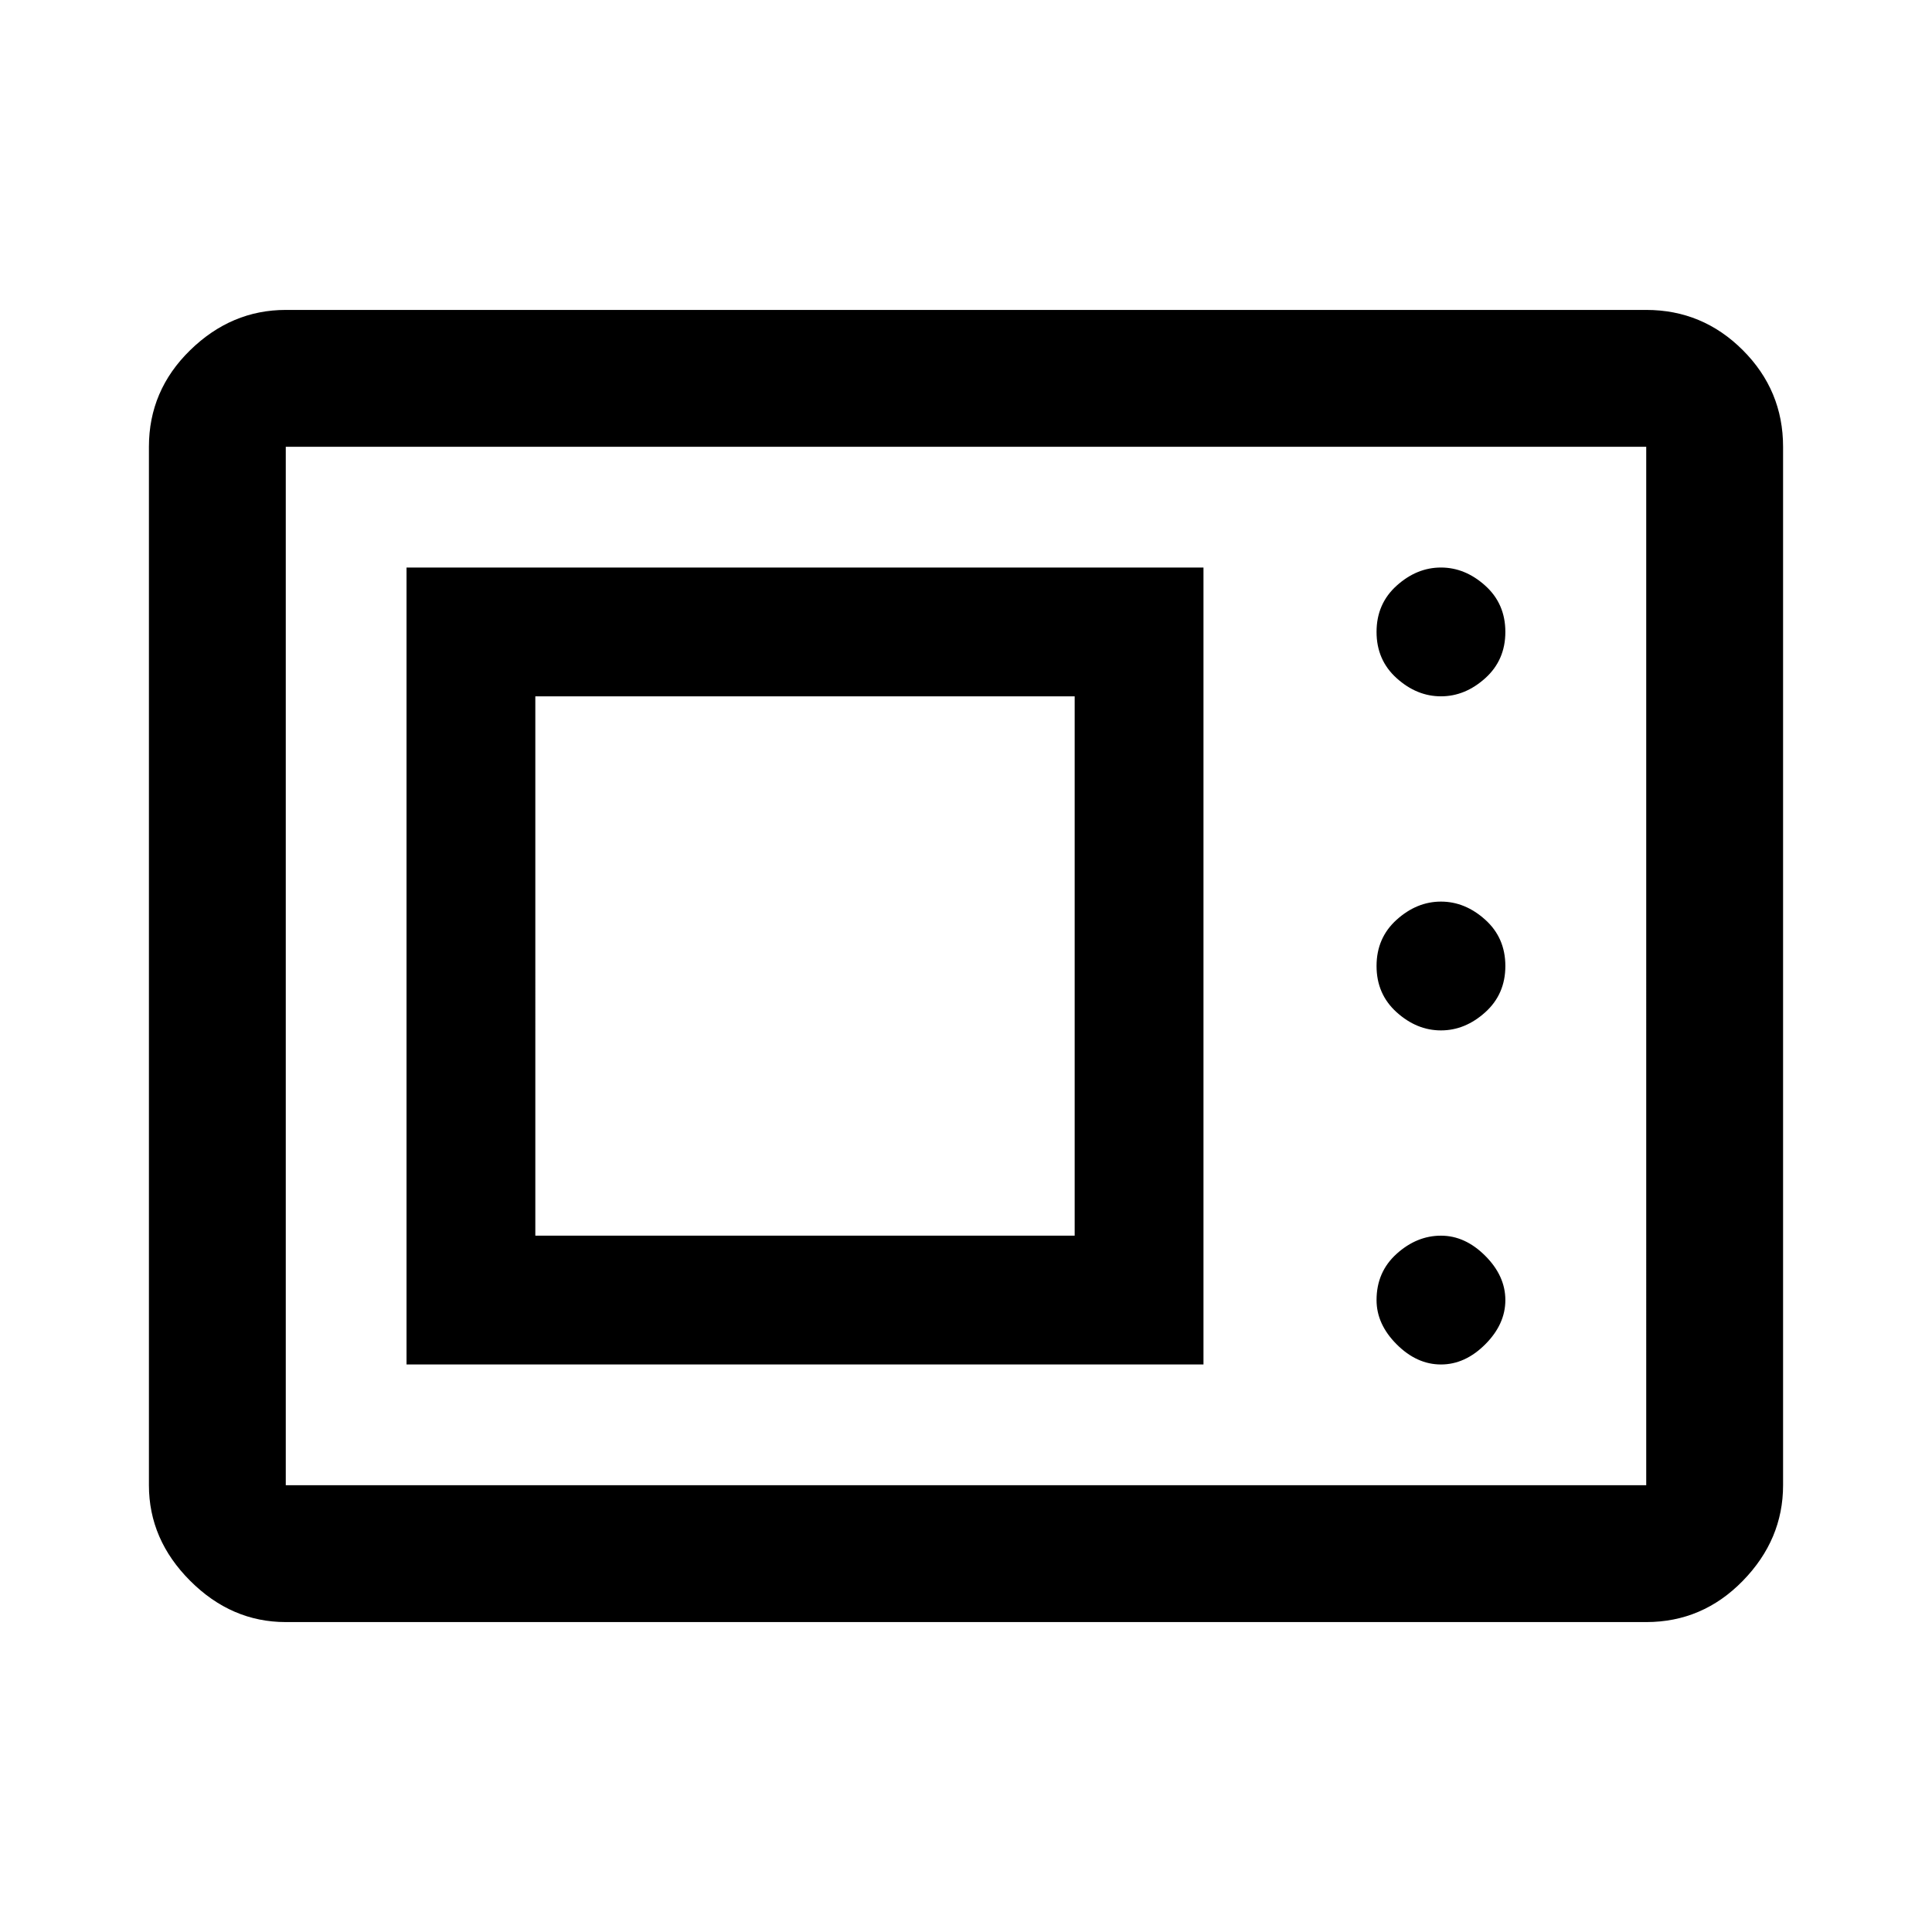 <svg xmlns="http://www.w3.org/2000/svg" width="48" height="48" viewBox="0 0 48 48"><path d="M7.1 40.3q-1.35 0-2.375-1.025T3.7 36.9V11.1q0-1.4 1.025-2.4t2.375-1h33.8q1.4 0 2.4 1t1 2.4v25.8q0 1.35-1 2.375T40.9 40.3Zm0-3.4h33.8V11.1H7.1v25.8Zm3-3h19.8V14.1H10.1Zm25.7 0q.6 0 1.1-.5.5-.5.5-1.1 0-.6-.5-1.1-.5-.5-1.1-.5-.6 0-1.1.45-.5.45-.5 1.15 0 .6.5 1.1.5.5 1.1.5Zm-22.5-3.2V17.3h13.4v13.4Zm22.5-5.1q.6 0 1.1-.45.5-.45.5-1.15t-.5-1.15q-.5-.45-1.1-.45-.6 0-1.1.45-.5.45-.5 1.15t.5 1.15q.5.45 1.1.45Zm0-8.3q.6 0 1.1-.45.5-.45.5-1.15t-.5-1.15q-.5-.45-1.1-.45-.6 0-1.1.45-.5.45-.5 1.15t.5 1.15q.5.45 1.1.45ZM7.1 36.9V11.1v25.8Z"/></svg>